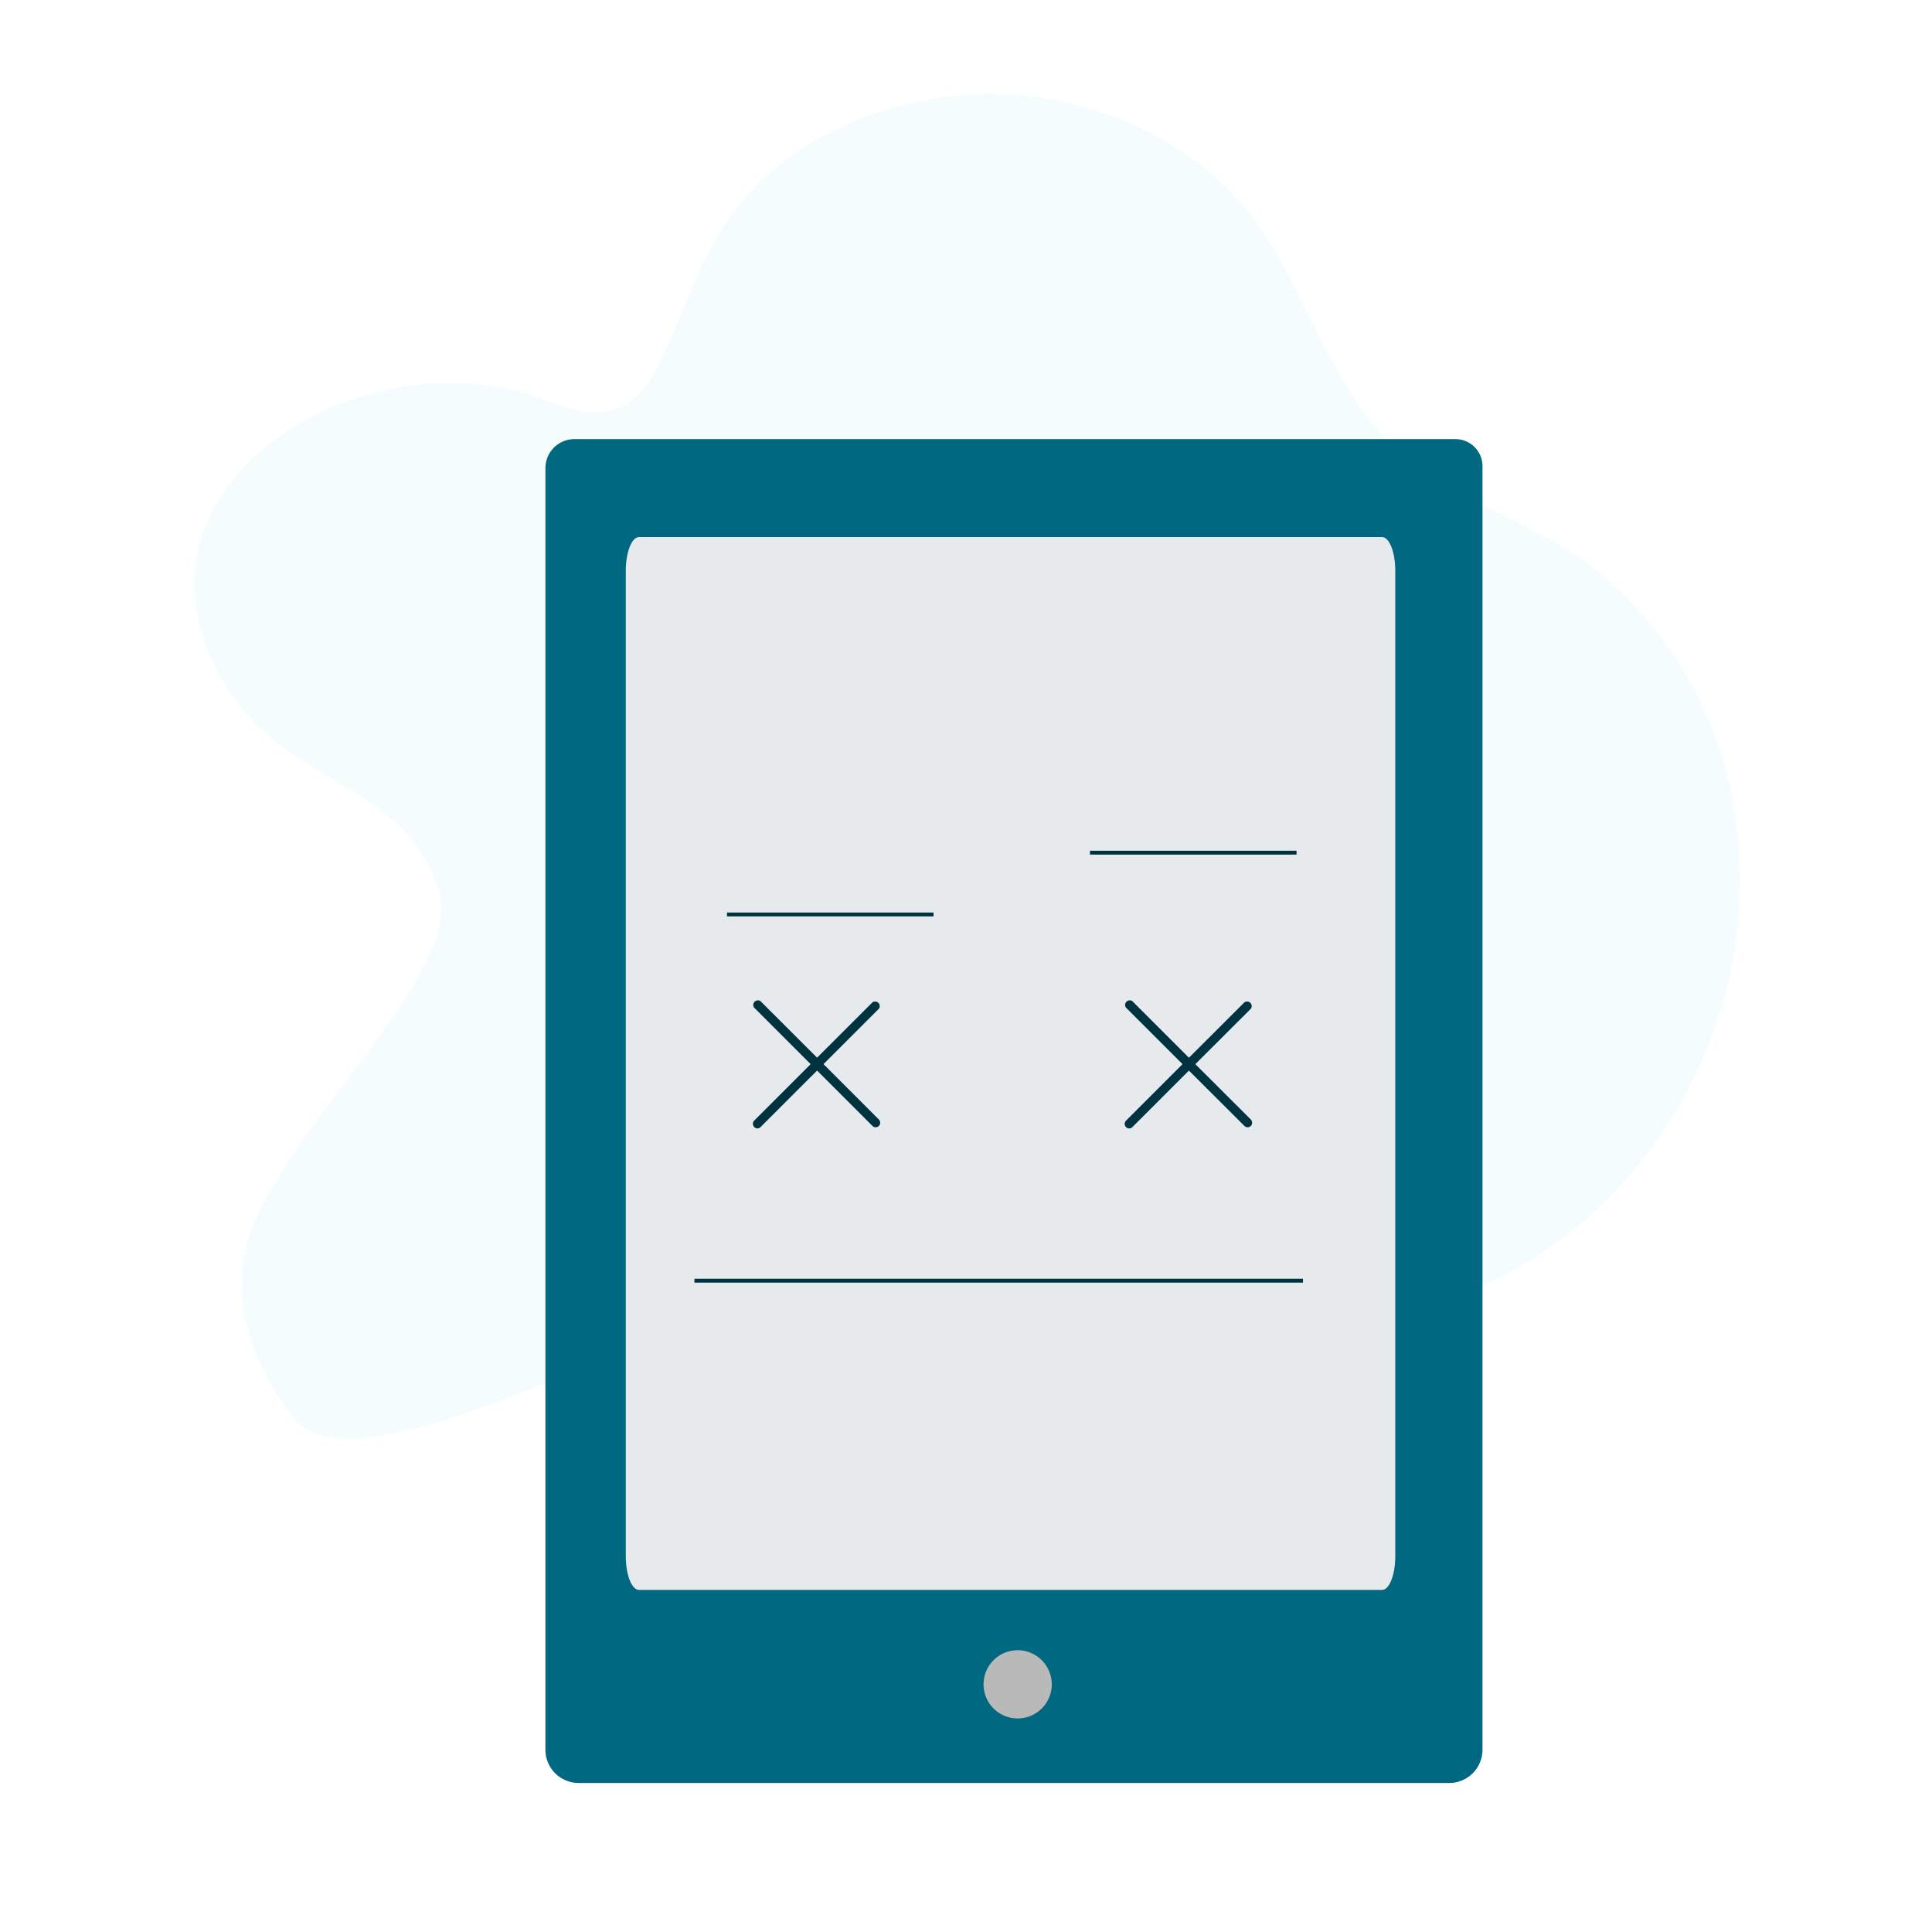 <svg xmlns="http://www.w3.org/2000/svg" viewBox="0 0 1000 1000"><defs><style>.cls-1{fill:#28b8d4;opacity:0.05;}.cls-2{fill:#003340;stroke-linecap:round;stroke-linejoin:round;stroke-width:0.78px;}.cls-2,.cls-6{stroke:#003340;}.cls-3{fill:#006981;}.cls-4{fill:#e6eaed;}.cls-5{fill:#b9b9b9;}.cls-6{fill:none;stroke-miterlimit:10;stroke-width:2px;}</style></defs><title>4</title><g id="_3" data-name="3"><path class="cls-1" d="M649.61,663.58c27.17,3.16,53.71,12.64,81,10.77,24.2-1.65,46.48-12.15,65.86-24.84,117.81-77.12,143.38-252.32,37.07-348.14a164.12,164.12,0,0,0-24.87-18.52c-26.14-15.83-56.85-26.06-80-45.07-42.1-34.5-50.74-90-84.76-130.72-27.61-33-72.29-54.78-119-57.94S430.36,61.45,397.48,90.37c-60.18,52.94-41.33,147-113.32,117.49C190.58,169.55,54.73,250.69,116.05,353.6c32.1,53.88,91.11,49.4,110.62,105.94,14.29,41.39-65.8,109.76-94.21,171.24-20.21,43.72,6,86.14,19.4,103.08,37.16,47.14,233.57-78,265.82-65.27C489.14,696.77,571.93,654.55,649.61,663.58Z"/><path class="cls-2" d="M619.28,552.08l28.94-28.94a2,2,0,0,0-2.77-2.77l-28.94,28.94L587,519.78a2,2,0,0,0-2.76,2.77l29.53,29.53-29.53,29.54a2,2,0,0,0,2.76,2.77l29.54-29.54,28.94,28.94a2,2,0,0,0,1.39.58,1.92,1.92,0,0,0,1.38-.58,2,2,0,0,0,0-2.77Z"/><path class="cls-2" d="M426.81,552.08l28.95-28.94a2,2,0,0,0-2.77-2.77L424,549.31l-29.53-29.53a2,2,0,0,0-2.77,2.77l29.53,29.53-29.53,29.54a2,2,0,0,0,2.77,2.77L424,554.85,453,583.79a1.92,1.92,0,0,0,1.38.58,2,2,0,0,0,1.39-3.35Z"/><path class="cls-3" d="M297.33,227.29h456a14,14,0,0,1,14,14V905.66a17.21,17.21,0,0,1-17.21,17.21H299.52a17.21,17.21,0,0,1-17.21-17.21V242.31A15,15,0,0,1,297.33,227.29Z"/><path class="cls-4" d="M715.37,278H330.73c-3.75,0-6.82,7.82-6.82,17.39V805.54c0,9.56,3.07,17.39,6.82,17.39H715.37c3.76,0,6.82-7.83,6.82-17.39V295.39C722.19,285.82,719.13,278,715.37,278Z"/><path class="cls-5" d="M544.39,871.81a17.65,17.65,0,1,1-17.65-17.65A17.65,17.65,0,0,1,544.39,871.81Z"/><path class="cls-2" d="M618.15,550.8l29-28.94a2,2,0,0,0-2.77-2.77l-29,28.94L585.85,518.5a2,2,0,0,0-2.77,2.77l29.54,29.53-29.54,29.54a2,2,0,0,0,0,2.76,1.94,1.94,0,0,0,2.77,0l29.53-29.53,29,28.94a1.92,1.92,0,0,0,1.38.58,1.94,1.94,0,0,0,1.39-.58,2,2,0,0,0,0-2.77Z"/><path class="cls-2" d="M425.69,550.8l28.94-28.94a2,2,0,0,0-2.77-2.77L422.92,548,393.38,518.5a2,2,0,0,0-2.77,2.77l29.54,29.53-29.54,29.54a2,2,0,0,0,1.39,3.34,1.92,1.92,0,0,0,1.38-.58l29.54-29.53,28.94,28.94a1.94,1.94,0,0,0,1.39.58,1.92,1.92,0,0,0,1.38-.58,2,2,0,0,0,0-2.77Z"/><line class="cls-6" x1="564.17" y1="441.34" x2="671.09" y2="441.34"/><line class="cls-6" x1="376.29" y1="473.32" x2="483.21" y2="473.32"/><line class="cls-6" x1="359.44" y1="662.89" x2="674.42" y2="662.89"/></g></svg>